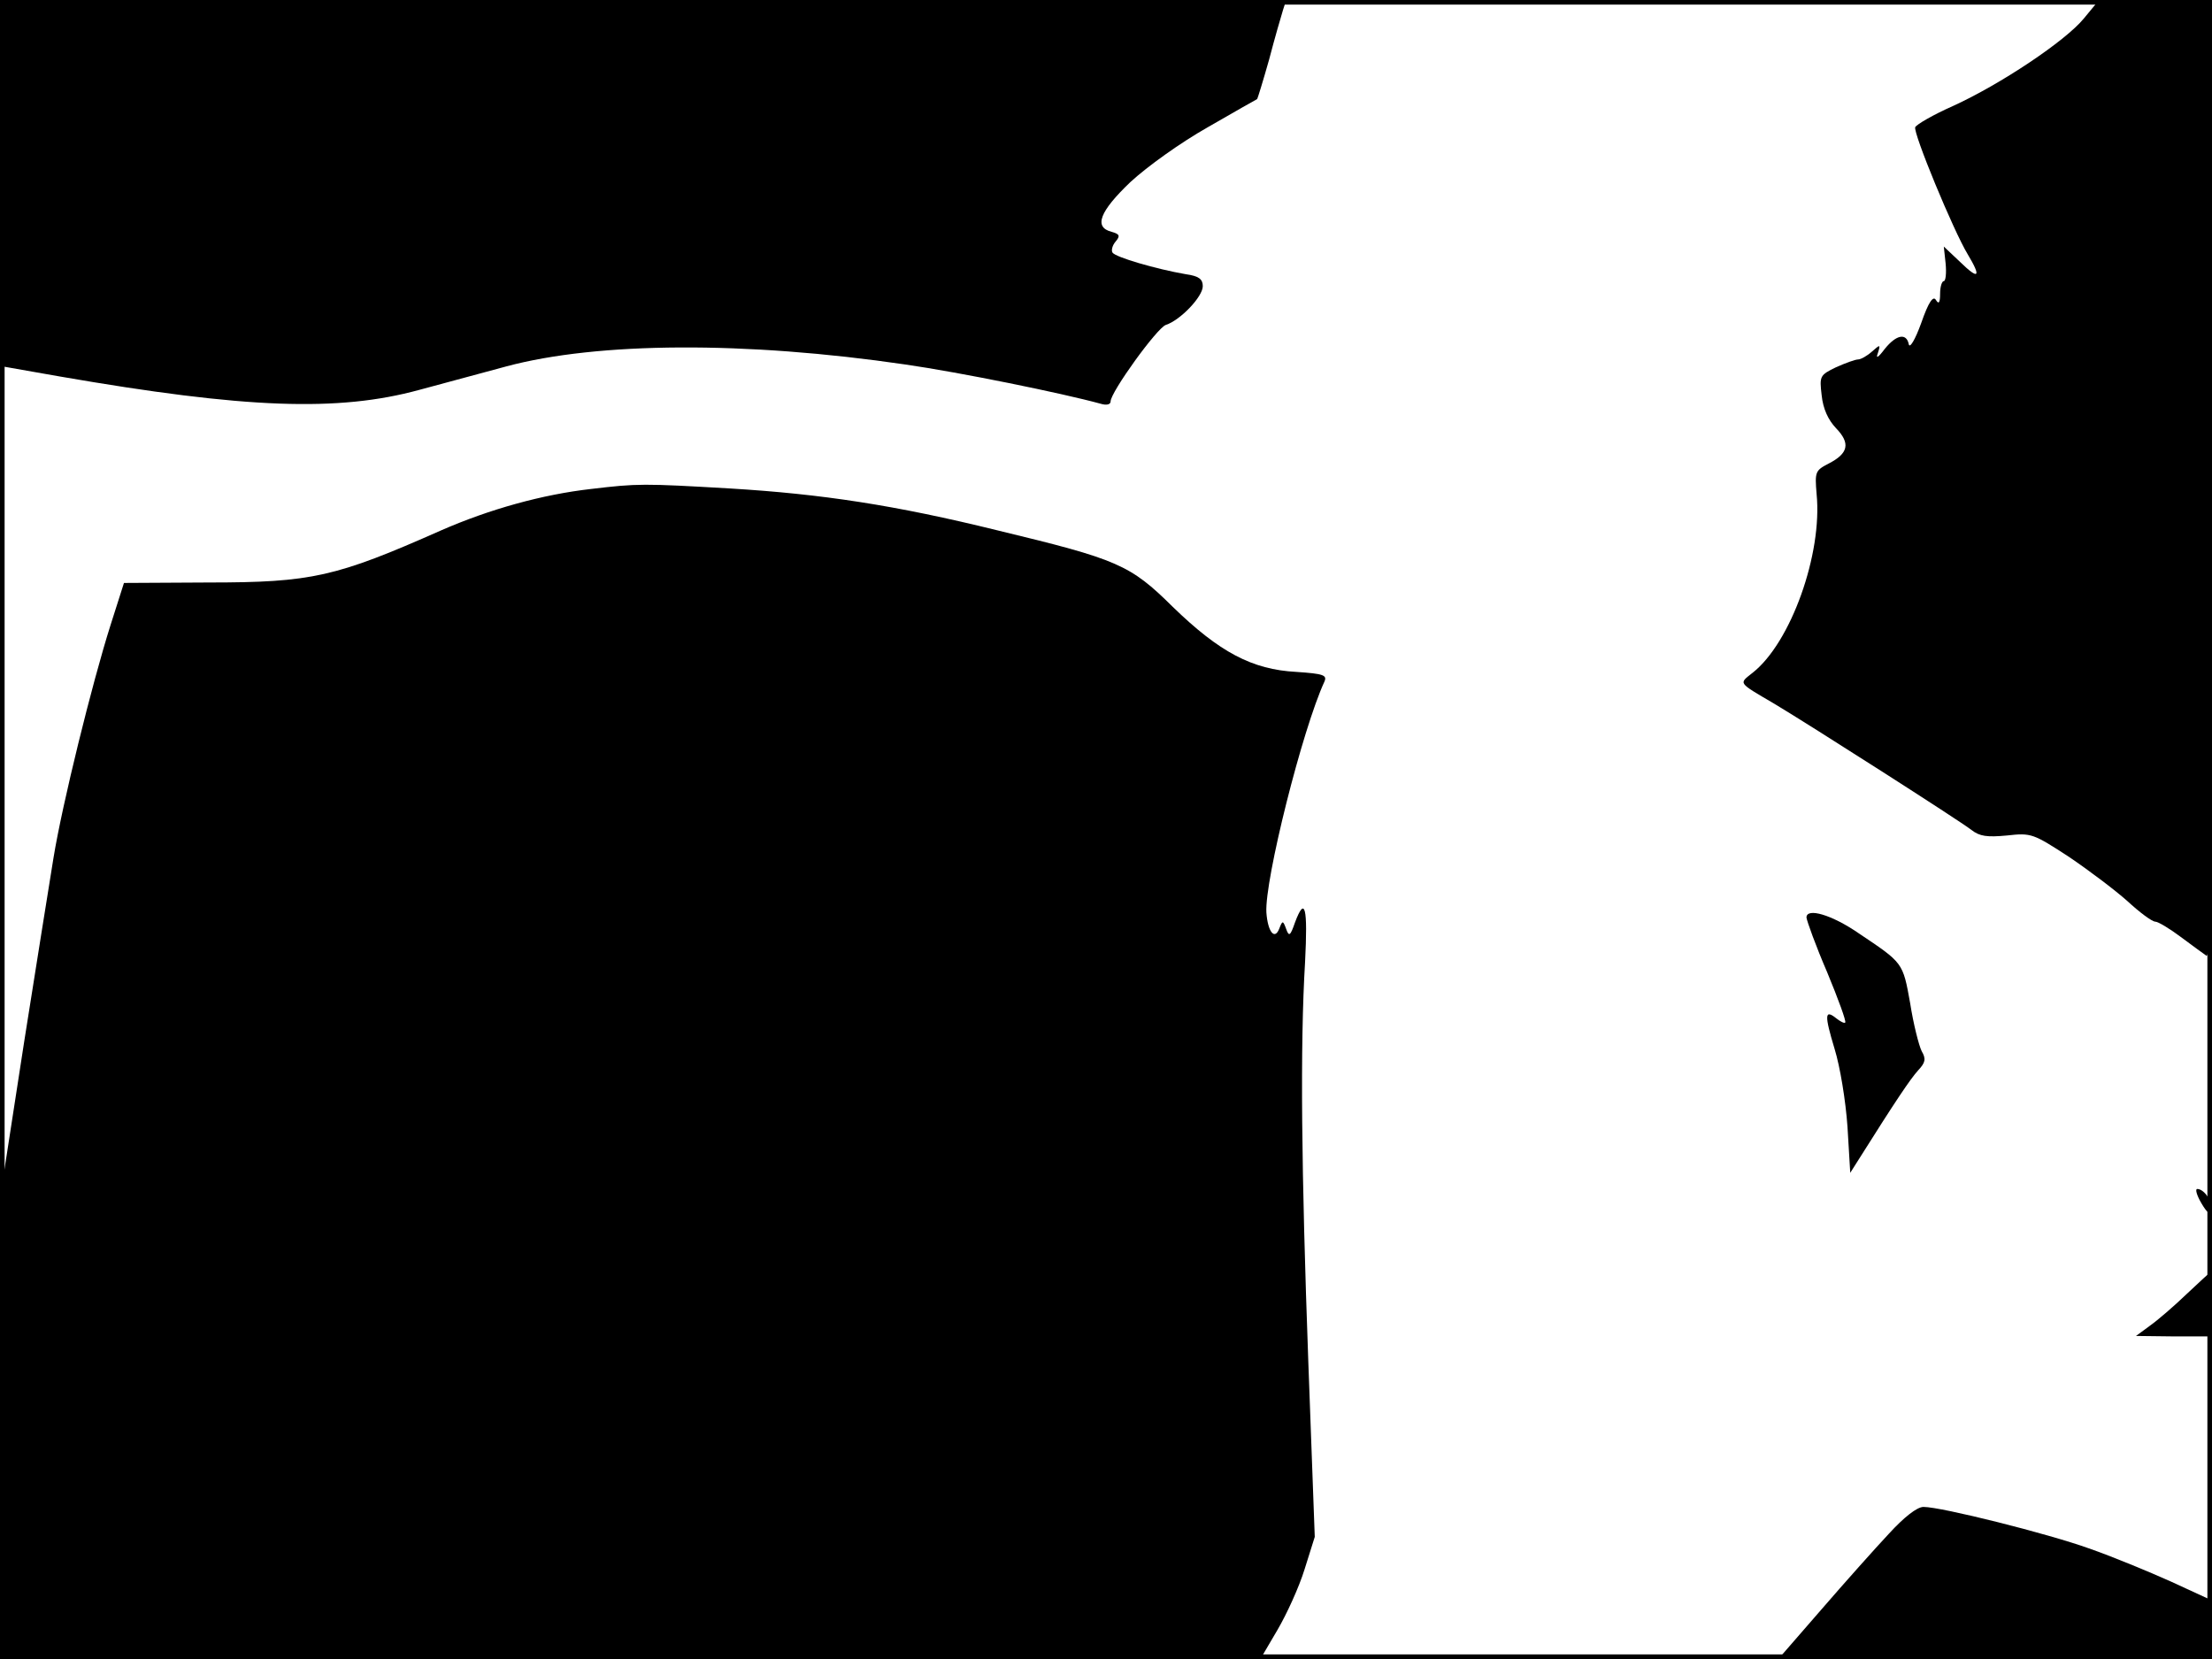 <?xml version="1.0" standalone="no"?>
<!DOCTYPE svg PUBLIC "-//W3C//DTD SVG 20010904//EN"
 "http://www.w3.org/TR/2001/REC-SVG-20010904/DTD/svg10.dtd">
<svg version="1.0" xmlns="http://www.w3.org/2000/svg"
 width="480pt" height="360pt" viewBox="0 0 480 360"
 preserveAspectRatio="xMidYMid meet">
<rect width="1" height="360" fill="#000000"/>
<rect x="479" width="1" height="360" fill="#000000"/>
<rect width="480" height="1" fill="#000000"/>
<rect y="359" width="480" height="1" fill="#000000"/>
<g transform="translate(0,360) scale(0.1,-0.1)"
fill="#000000" stroke="none">
<path d="M2 3203 l3 -398 125 -22 c404 -70 604 -77 780 -29 52 14 137 37 189
51 198 53 518 55 866 4 118 -17 339 -62 423 -85 13 -4 22 -2 22 5 0 20 101
160 120 166 31 10 80 61 80 84 0 15 -8 22 -37 26 -64 11 -153 37 -159 47 -3 5
0 16 7 24 10 12 9 16 -9 21 -39 10 -26 44 41 108 37 34 108 85 168 119 57 33
105 60 107 61 1 1 13 40 26 86 12 46 26 94 30 107 l7 22 -1395 0 -1396 0 2
-397z"/>
<path d="M4522 3560 c-40 -49 -181 -143 -284 -190 -43 -19 -79 -40 -82 -46 -5
-12 83 -225 114 -276 30 -50 24 -56 -16 -17 l-36 34 4 -37 c2 -21 0 -38 -4
-38 -4 0 -8 -12 -8 -27 0 -20 -3 -24 -9 -14 -6 10 -16 -4 -32 -50 -13 -36 -25
-56 -27 -46 -5 25 -27 21 -52 -10 -15 -20 -20 -22 -15 -9 6 19 5 19 -13 3 -10
-9 -24 -17 -30 -17 -6 0 -28 -8 -48 -17 -35 -17 -36 -19 -31 -61 3 -29 14 -53
31 -71 32 -33 27 -55 -16 -77 -29 -15 -30 -18 -26 -66 13 -130 -56 -323 -139
-388 -30 -24 -33 -20 47 -67 77 -46 404 -255 428 -274 18 -14 34 -16 77 -12
53 6 57 4 134 -46 43 -29 100 -72 127 -96 27 -25 54 -45 61 -45 6 0 31 -15 55
-33 24 -18 49 -36 56 -41 9 -6 12 204 12 1033 l0 1041 -122 0 -123 0 -33 -40z"/>
<path d="M1283 2539 c-106 -12 -221 -44 -326 -90 -228 -101 -280 -113 -505
-113 l-183 -1 -29 -91 c-40 -126 -105 -389 -124 -506 -9 -54 -37 -232 -63
-395 l-46 -298 -4 -522 -4 -523 1368 0 1368 0 37 63 c20 34 47 93 59 132 l22
70 -14 380 c-15 414 -18 685 -7 868 6 118 0 144 -22 85 -10 -29 -13 -31 -19
-14 -7 19 -8 19 -15 1 -10 -26 -25 -7 -28 35 -4 70 78 397 126 501 6 14 -2 17
-61 21 -96 5 -167 43 -268 141 -93 92 -119 103 -380 166 -223 55 -382 79 -580
91 -190 11 -201 11 -302 -1z"/>
<path d="M3920 1609 c1 -8 20 -61 45 -119 24 -58 42 -107 39 -109 -2 -2 -10 2
-19 9 -26 21 -26 7 -4 -66 12 -39 24 -112 28 -169 l6 -100 19 30 c80 127 111
173 128 192 16 17 18 25 8 42 -6 12 -18 59 -25 104 -16 89 -15 87 -112 152
-58 40 -113 56 -113 34z"/>
<path d="M4777 989 c13 -22 19 -26 21 -14 4 17 -15 45 -30 45 -5 0 -1 -14 9
-31z"/>
<path d="M4745 792 c-27 -26 -63 -57 -80 -69 l-30 -22 83 -1 82 0 0 70 c0 39
-1 70 -2 70 -2 0 -25 -22 -53 -48z"/>
<path d="M4099 272 c-30 -32 -96 -106 -147 -165 l-93 -107 470 0 471 0 0 64 0
63 -89 41 c-49 22 -129 55 -178 72 -89 32 -320 90 -359 90 -14 0 -42 -22 -75
-58z"/>
</g>
</svg>
